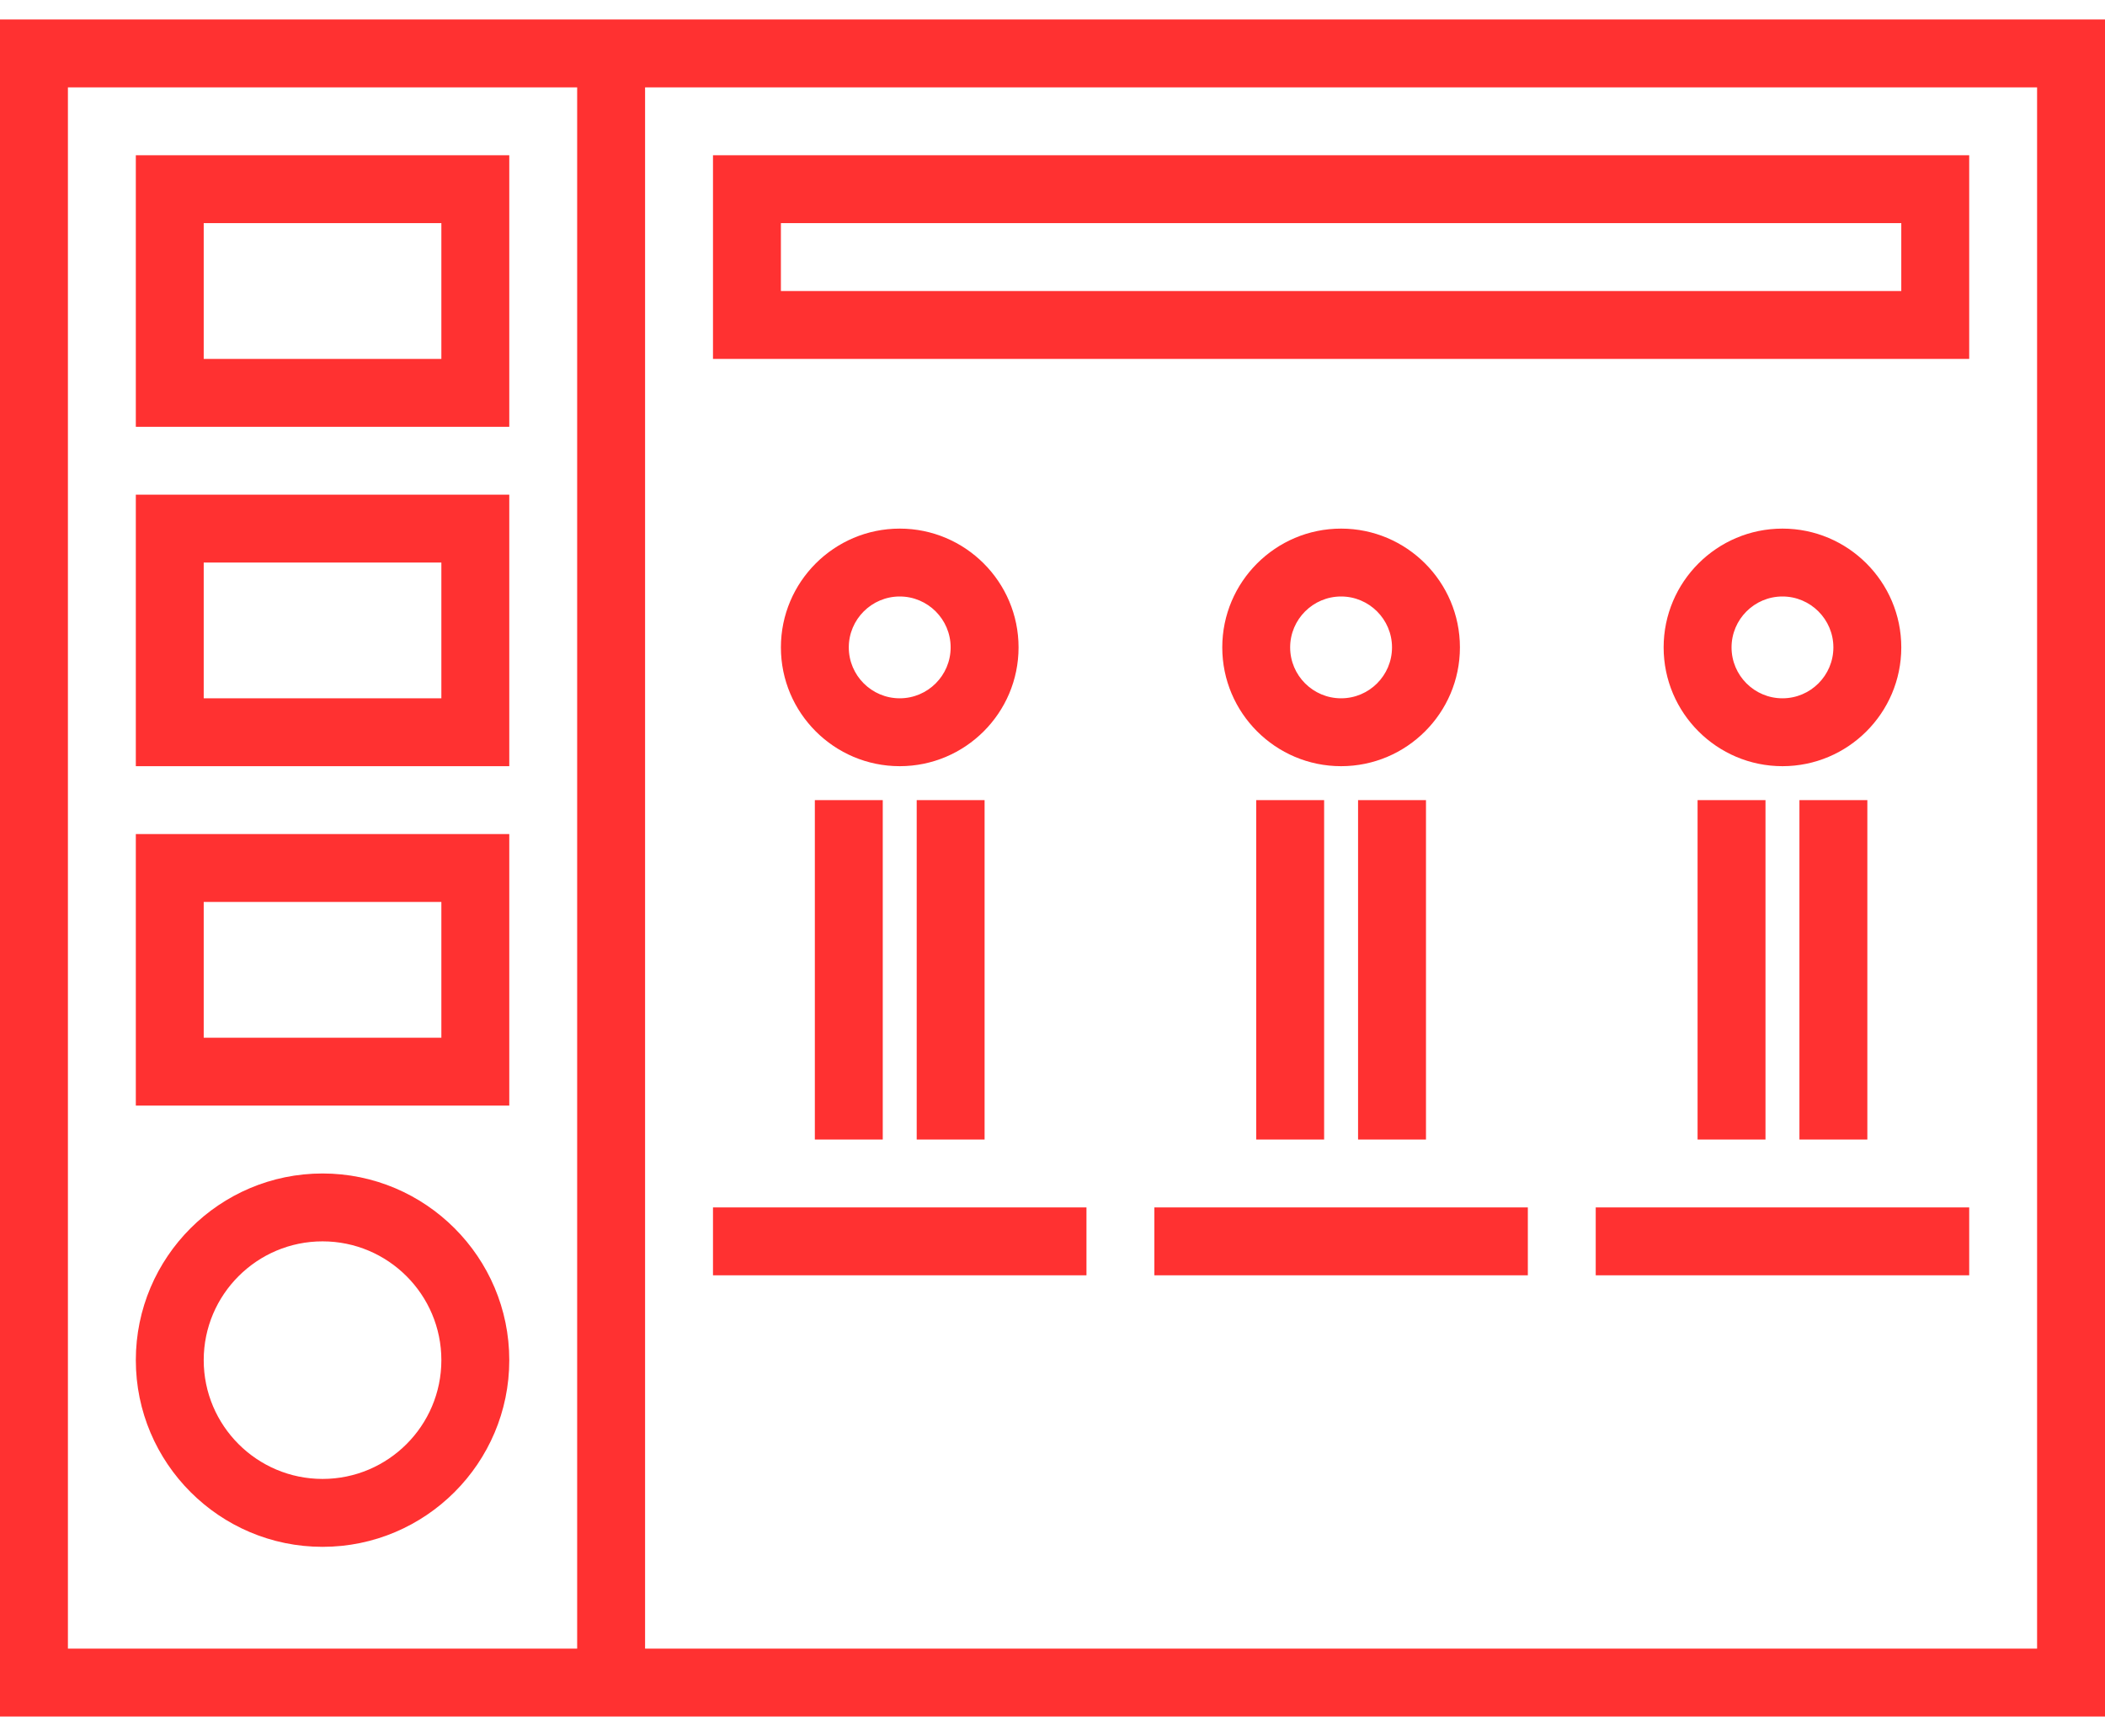 <svg width="80" height="66" viewBox="0 0 80 66" fill="none" xmlns="http://www.w3.org/2000/svg">
<path d="M0 0.741V65.243H80V0.741H0ZM2.581 3.321H21.935V62.663H2.581V3.321ZM77.419 62.663H24.516V3.321H77.419V62.663Z" fill="#FF3131"/>
<path d="M67.742 20.092C65.252 20.092 63.226 22.117 63.226 24.607C63.226 27.097 65.252 29.122 67.742 29.122C70.232 29.122 72.258 27.097 72.258 24.607C72.258 22.117 70.232 20.092 67.742 20.092ZM67.742 26.542C66.675 26.542 65.807 25.674 65.807 24.607C65.807 23.54 66.675 22.672 67.742 22.672C68.809 22.672 69.677 23.541 69.677 24.607C69.677 25.674 68.809 26.542 67.742 26.542Z" fill="#FF3131"/>
<path d="M74.839 45.893H60.645V48.473H74.839V45.893Z" fill="#FF3131"/>
<path d="M70.968 30.412H68.387V43.313H70.968V30.412Z" fill="#FF3131"/>
<path d="M67.097 30.412H64.516V43.313H67.097V30.412Z" fill="#FF3131"/>
<path d="M50.968 20.092C48.477 20.092 46.452 22.117 46.452 24.607C46.452 27.097 48.477 29.122 50.968 29.122C53.458 29.122 55.484 27.097 55.484 24.607C55.484 22.117 53.458 20.092 50.968 20.092ZM50.968 26.542C49.901 26.542 49.032 25.674 49.032 24.607C49.032 23.54 49.901 22.672 50.968 22.672C52.035 22.672 52.903 23.541 52.903 24.607C52.903 25.674 52.035 26.542 50.968 26.542Z" fill="#FF3131"/>
<path d="M58.065 45.893H43.871V48.473H58.065V45.893Z" fill="#FF3131"/>
<path d="M54.194 30.412H51.613V43.313H54.194V30.412Z" fill="#FF3131"/>
<path d="M50.323 30.412H47.742V43.313H50.323V30.412Z" fill="#FF3131"/>
<path d="M34.194 20.092C31.703 20.092 29.678 22.117 29.678 24.607C29.678 27.097 31.703 29.122 34.194 29.122C36.684 29.122 38.71 27.097 38.71 24.607C38.71 22.117 36.684 20.092 34.194 20.092ZM34.194 26.542C33.127 26.542 32.258 25.674 32.258 24.607C32.258 23.54 33.127 22.672 34.194 22.672C35.261 22.672 36.129 23.541 36.129 24.607C36.129 25.674 35.261 26.542 34.194 26.542Z" fill="#FF3131"/>
<path d="M41.291 45.893H27.097V48.473H41.291V45.893Z" fill="#FF3131"/>
<path d="M37.419 30.412H34.839V43.313H37.419V30.412Z" fill="#FF3131"/>
<path d="M33.549 30.412H30.968V43.313H33.549V30.412Z" fill="#FF3131"/>
<path d="M5.162 5.901V16.222H19.355V5.901H5.162ZM16.774 13.642H7.742V8.481H16.774V13.642Z" fill="#FF3131"/>
<path d="M5.162 29.122H19.355V18.802H5.162V29.122ZM7.742 21.382H16.774V26.542H7.742V21.382Z" fill="#FF3131"/>
<path d="M5.162 42.023H19.355V31.702H5.162V42.023ZM7.742 34.282H16.774V39.443H7.742V34.282Z" fill="#FF3131"/>
<path d="M12.258 44.603C8.345 44.603 5.162 47.787 5.162 51.698C5.162 55.61 8.345 58.794 12.258 58.794C16.172 58.794 19.355 55.61 19.355 51.698C19.355 47.787 16.172 44.603 12.258 44.603ZM12.258 56.213C9.768 56.213 7.742 54.188 7.742 51.698C7.742 49.208 9.768 47.183 12.258 47.183C14.749 47.183 16.774 49.208 16.774 51.698C16.774 54.188 14.749 56.213 12.258 56.213Z" fill="#FF3131"/>
<path d="M74.839 5.901H27.097V13.642H74.839V5.901H74.839ZM72.258 11.062H29.678V8.481H72.258V11.062Z" fill="#FF3131"/>
</svg>
